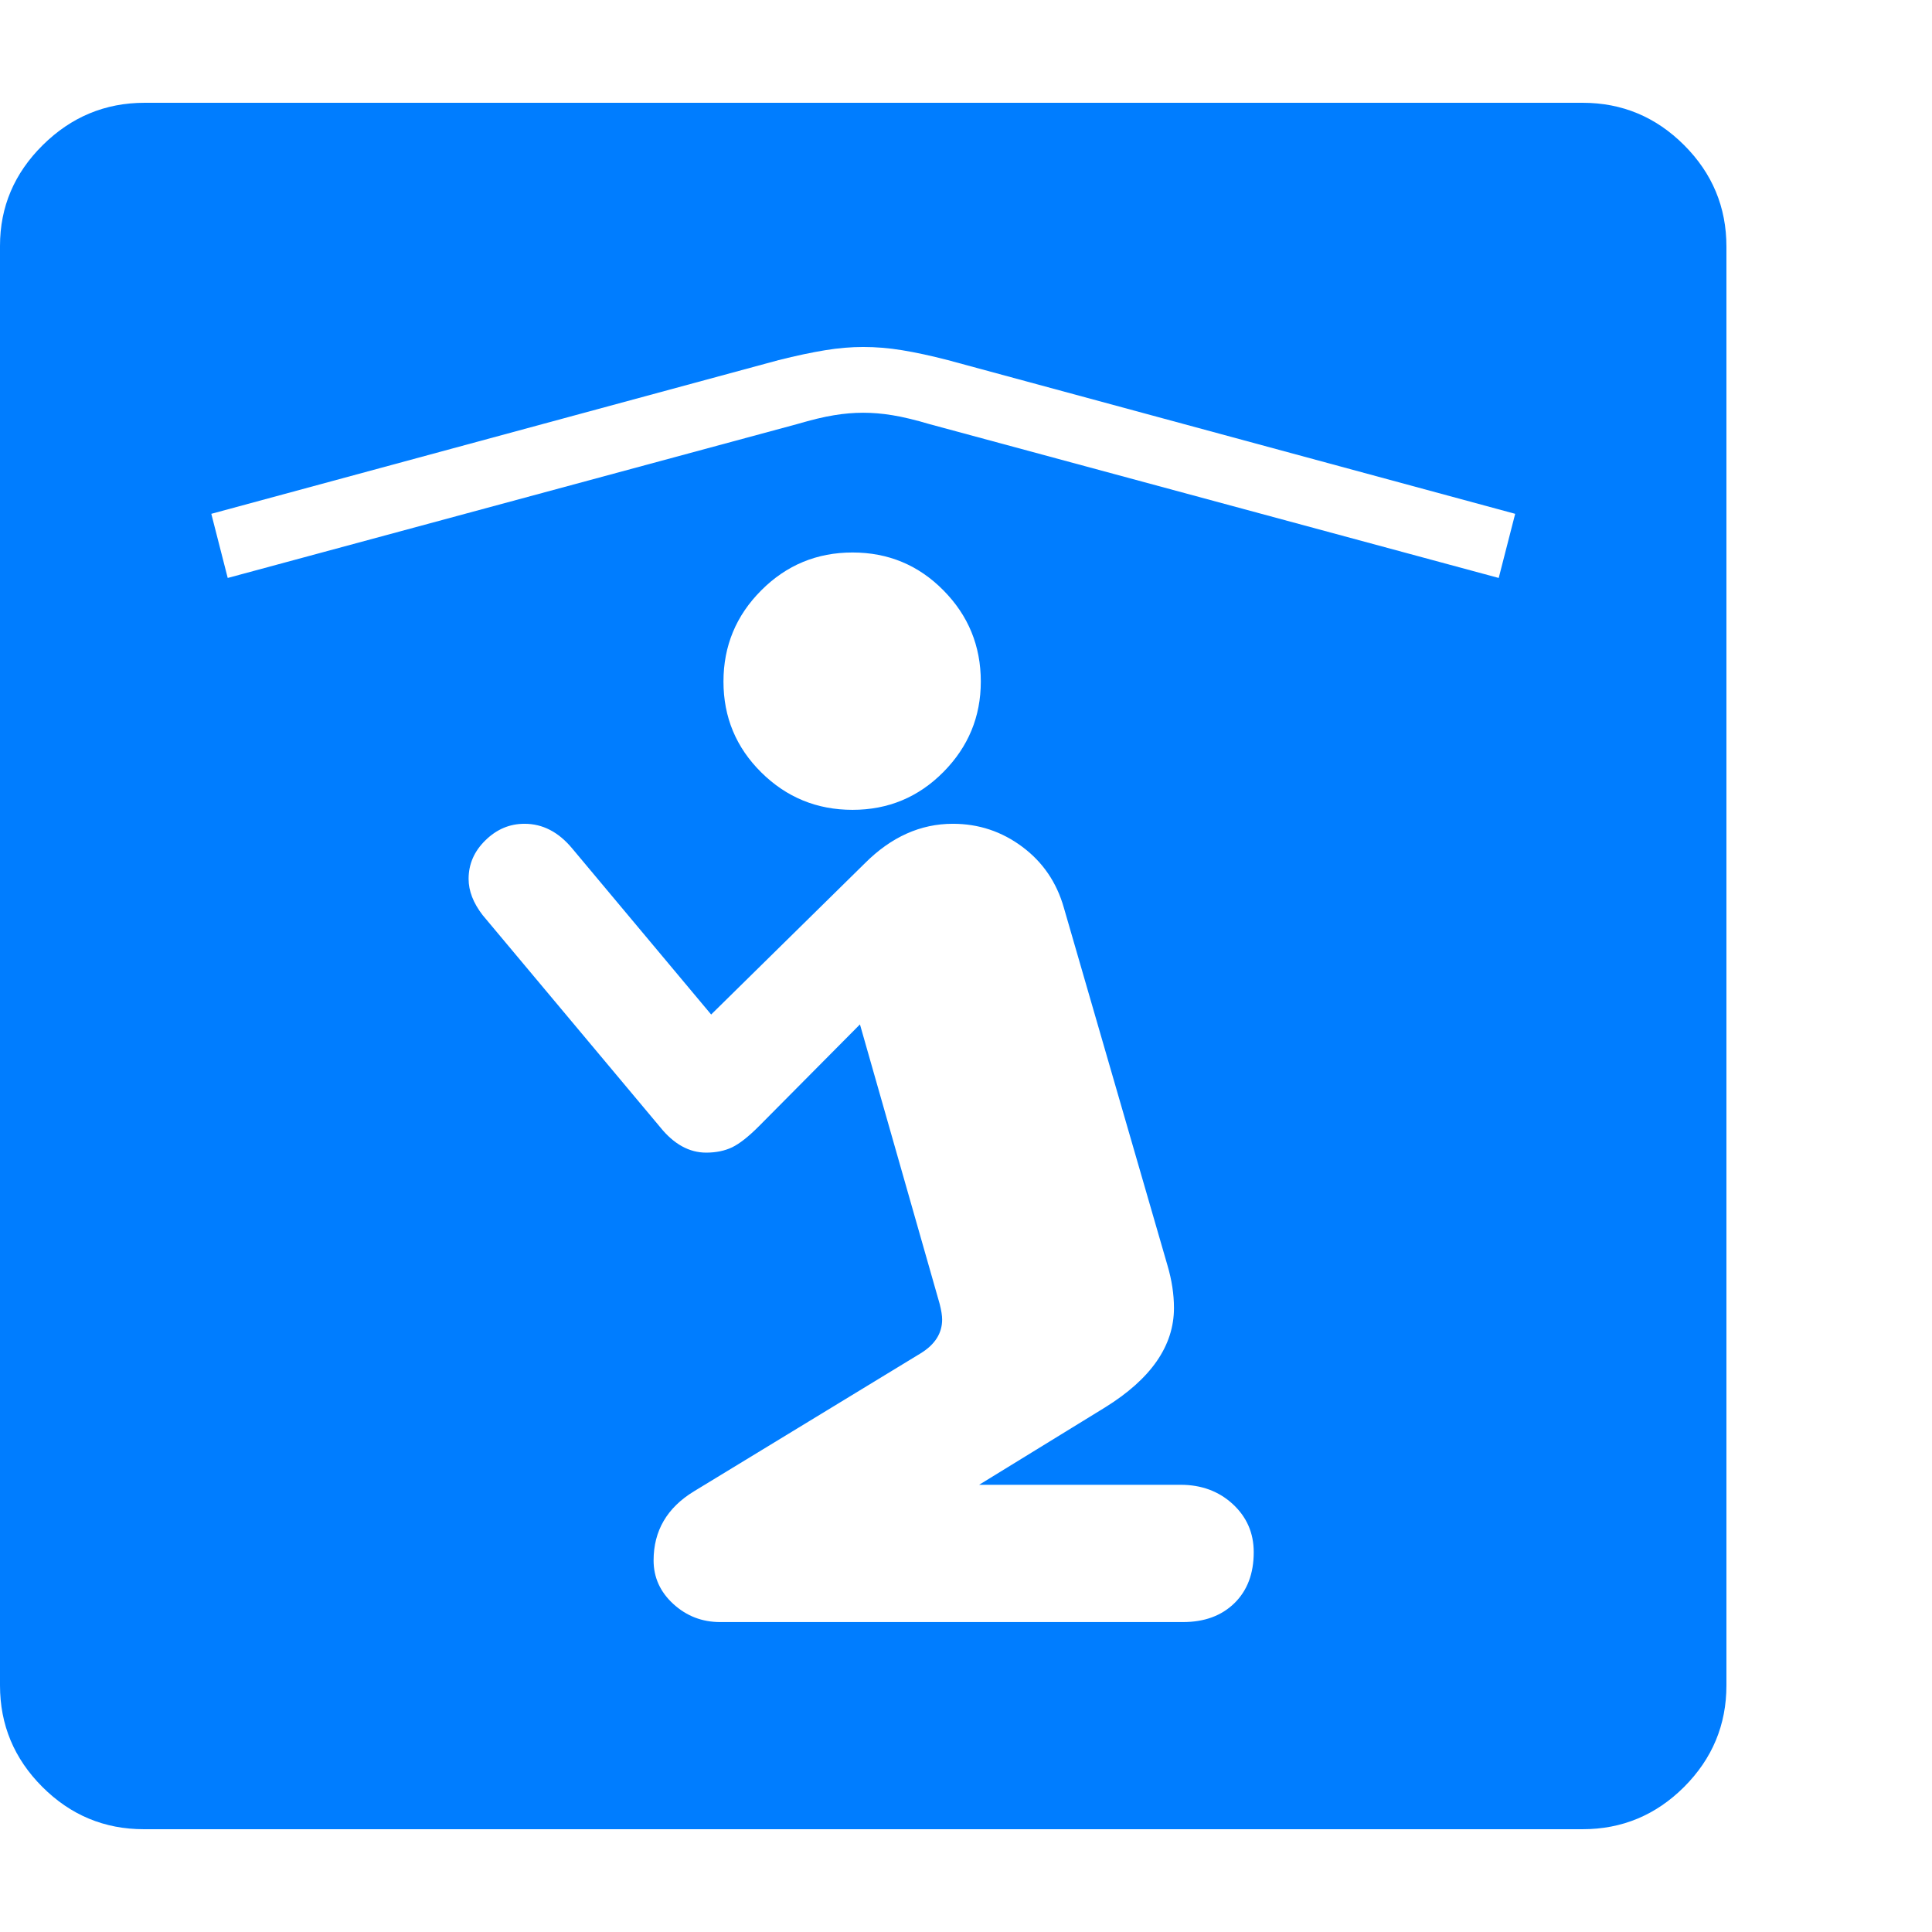 <svg version="1.1" xmlns="http://www.w3.org/2000/svg" style="fill:rgba(0,0,0,1.0)" width="256" height="256" viewBox="0 0 36.719 32.812"><path fill="rgb(0, 125, 255)" d="M2.734 32.812 C1.984 32.812 1.341 32.544 0.805 32.008 C0.268 31.471 0 30.828 0 30.078 L0 2.719 C0 1.979 0.271 1.341 0.812 0.805 C1.354 0.268 2 -0 2.75 -0 L30.078 -0 C30.828 -0 31.471 0.268 32.008 0.805 C32.544 1.341 32.812 1.984 32.812 2.734 L32.812 30.078 C32.812 30.828 32.544 31.471 32.008 32.008 C31.471 32.544 30.828 32.812 30.078 32.812 Z M13.688 28.875 L22.484 28.875 C22.891 28.875 23.216 28.755 23.461 28.516 C23.706 28.276 23.828 27.953 23.828 27.547 C23.828 27.182 23.695 26.878 23.43 26.633 C23.164 26.388 22.833 26.266 22.438 26.266 L18.609 26.266 L21 24.797 C21.875 24.255 22.312 23.625 22.312 22.906 C22.312 22.646 22.271 22.375 22.188 22.094 L20.219 15.297 C20.083 14.818 19.82 14.432 19.43 14.141 C19.039 13.849 18.599 13.703 18.109 13.703 C17.495 13.703 16.938 13.953 16.438 14.453 L13.516 17.328 L10.875 14.172 C10.615 13.859 10.313 13.703 9.969 13.703 C9.687 13.703 9.44 13.807 9.227 14.016 C9.013 14.224 8.906 14.469 8.906 14.75 C8.906 14.979 8.995 15.208 9.172 15.438 L12.547 19.469 C12.807 19.792 13.099 19.953 13.422 19.953 C13.609 19.953 13.773 19.919 13.914 19.852 C14.055 19.784 14.224 19.651 14.422 19.453 L16.344 17.516 L17.859 22.828 C17.891 22.953 17.906 23.052 17.906 23.125 C17.906 23.385 17.771 23.599 17.5 23.766 L13.188 26.391 C12.677 26.703 12.422 27.141 12.422 27.703 C12.422 28.026 12.547 28.302 12.797 28.531 C13.047 28.76 13.344 28.875 13.688 28.875 Z M16.203 13.438 C16.88 13.438 17.456 13.198 17.93 12.719 C18.404 12.24 18.641 11.667 18.641 11 C18.641 10.323 18.404 9.745 17.93 9.266 C17.456 8.786 16.88 8.547 16.203 8.547 C15.526 8.547 14.948 8.786 14.469 9.266 C13.99 9.745 13.75 10.323 13.75 11 C13.75 11.677 13.99 12.253 14.469 12.727 C14.948 13.201 15.526 13.438 16.203 13.438 Z M4.328 9.031 L15.141 6.109 C15.422 6.026 15.659 5.969 15.852 5.938 C16.044 5.906 16.229 5.891 16.406 5.891 C16.583 5.891 16.768 5.906 16.961 5.938 C17.154 5.969 17.391 6.026 17.672 6.109 L28.484 9.031 L28.797 7.812 L18.016 4.891 C17.693 4.807 17.404 4.745 17.148 4.703 C16.893 4.661 16.646 4.641 16.406 4.641 C16.177 4.641 15.935 4.661 15.68 4.703 C15.424 4.745 15.13 4.807 14.797 4.891 L4.016 7.812 Z M36.719 27.344" /></svg>